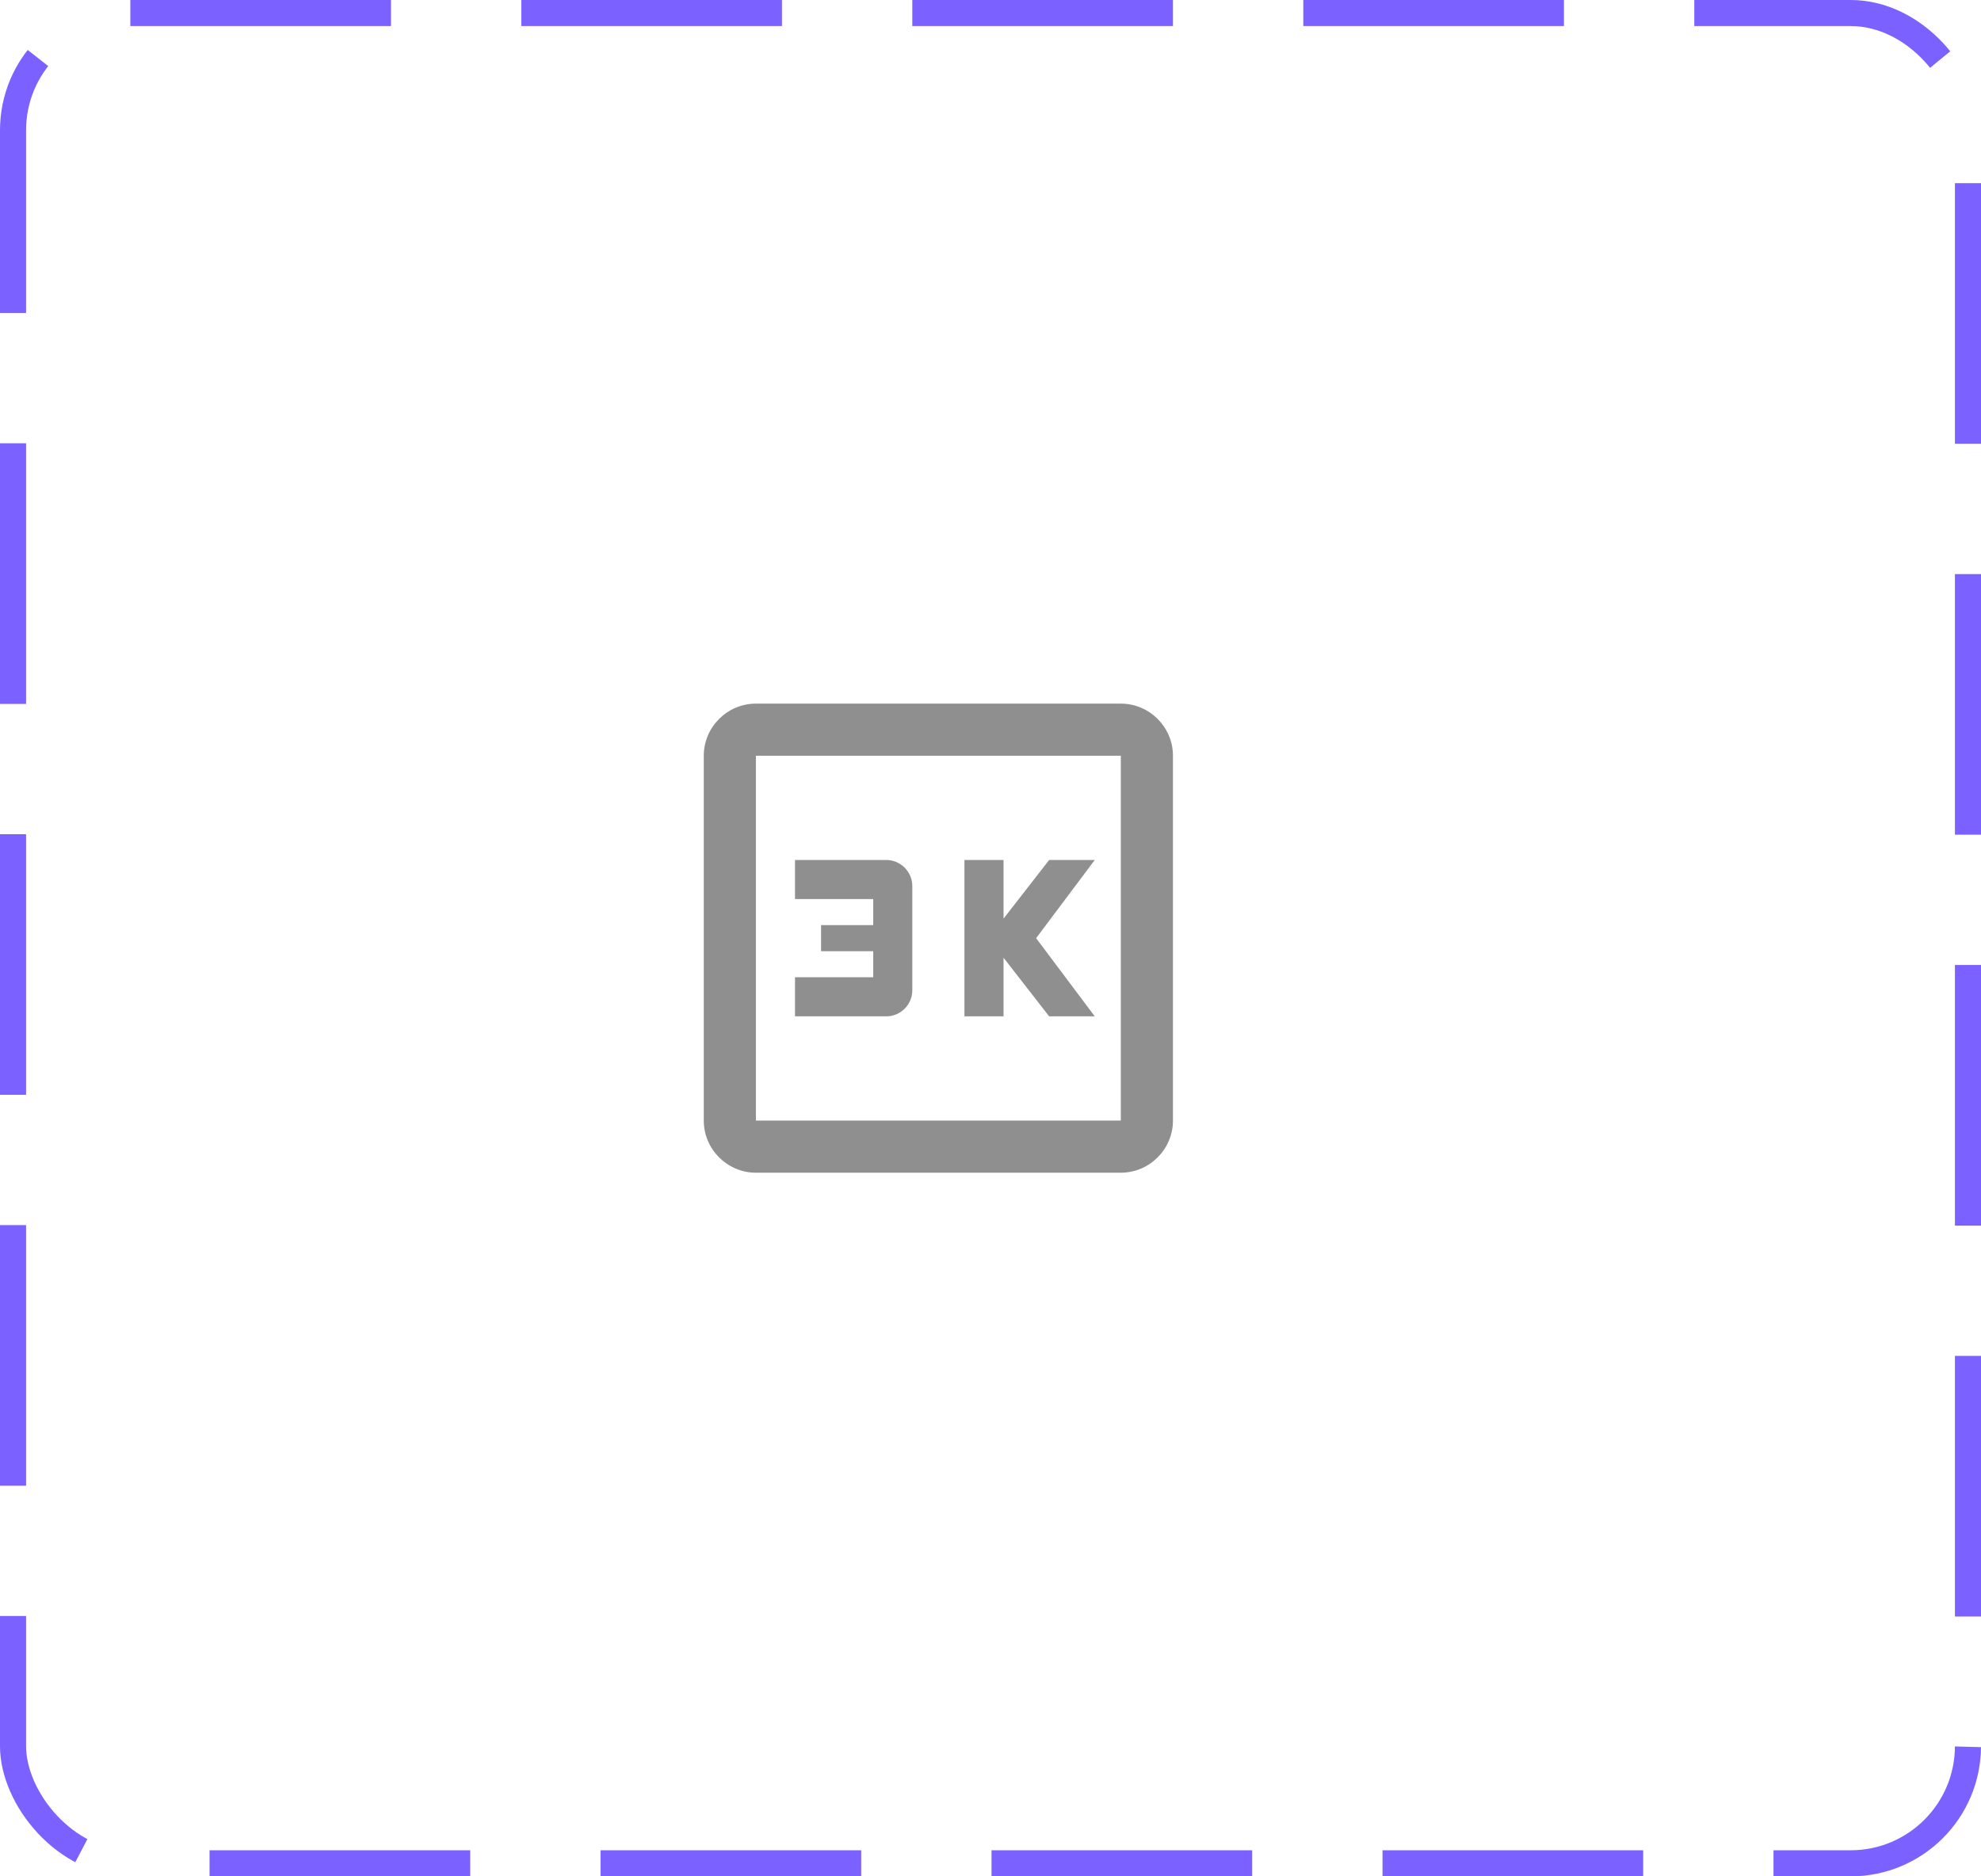 <svg width="76" height="72" viewBox="0 0 76 72" fill="none" xmlns="http://www.w3.org/2000/svg">
<rect x="0.5" y="0.5" width="75" height="71" rx="4.5" stroke="#7B61FF" stroke-dasharray="10 5"/>
<path d="M43 27H29C27.9 27 27 27.9 27 29V43C27 44.1 27.9 45 29 45H43C44.1 45 45 44.1 45 43V29C45 27.9 44.1 27 43 27ZM43 43H29V29H43V43Z" fill="#8F8F8F"/>
<path d="M35 38V34C35 33.45 34.55 33 34 33H30.5V34.5H33.5V35.5H31.5V36.5H33.5V37.5H30.5V39H34C34.55 39 35 38.55 35 38Z" fill="#8F8F8F"/>
<path d="M38.5 36.75L40.25 39H42L39.75 36L42 33H40.25L38.5 35.25V33H37V39H38.5V36.75Z" fill="#8F8F8F"/>
</svg>
